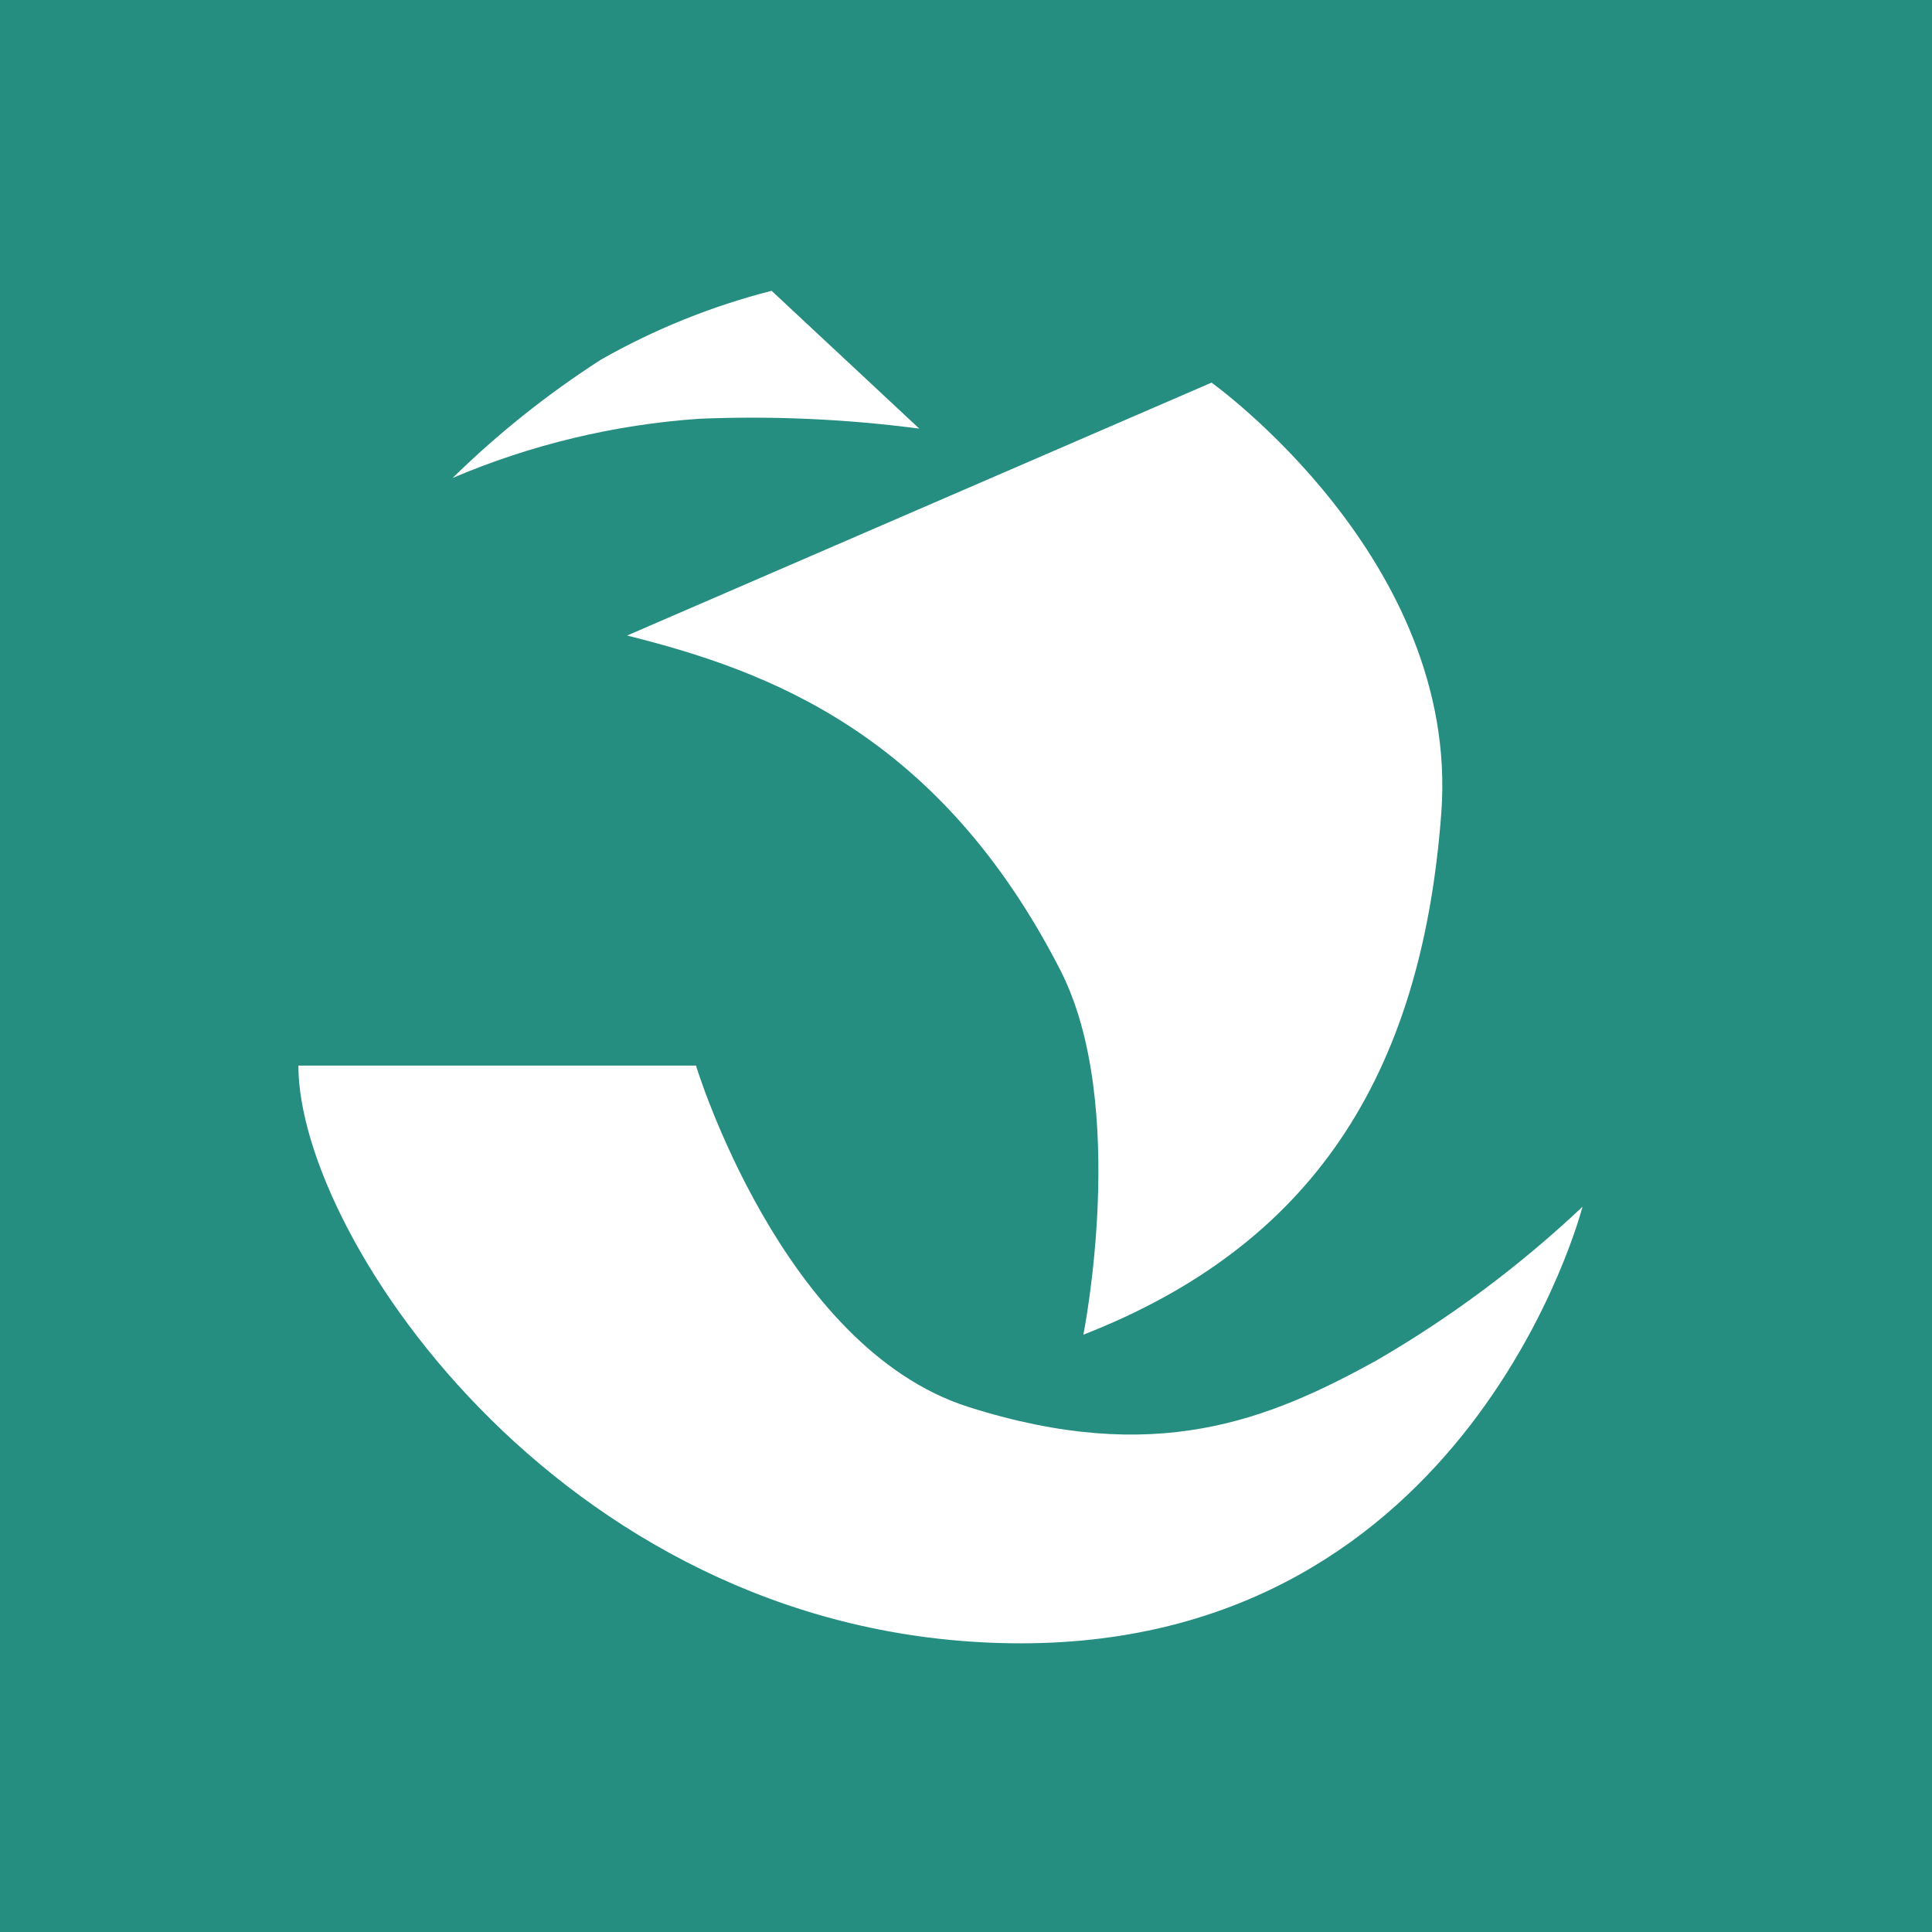 <svg width="100" height="100" viewBox="0 0 100 100" fill="none" xmlns="http://www.w3.org/2000/svg">
<path d="M0 0V100H100V0H0ZM74.603 42.063C73.582 55.829 67.807 64.496 56.075 69.084C56.075 69.084 58.456 57.225 54.89 50.228C48.613 37.968 39.765 34.72 32.458 32.895L62.708 19.805C62.708 19.805 75.57 28.973 74.603 42.063ZM31.098 18.619C33.873 17.041 36.846 15.841 39.938 15.052L47.583 22.186C43.809 21.689 40 21.518 36.198 21.675C31.799 21.977 27.483 23.013 23.426 24.74C25.77 22.445 28.34 20.394 31.098 18.619ZM52.846 85.058C29.575 85.058 15.444 64.158 15.444 55.154H36.024C36.024 55.154 40.449 69.75 50.128 72.824C59.807 75.899 65.636 73.499 71.201 70.443C75.067 68.205 78.661 65.527 81.91 62.461C81.91 62.461 76.127 85.058 52.846 85.058Z" fill="#268E80"/>
</svg>
